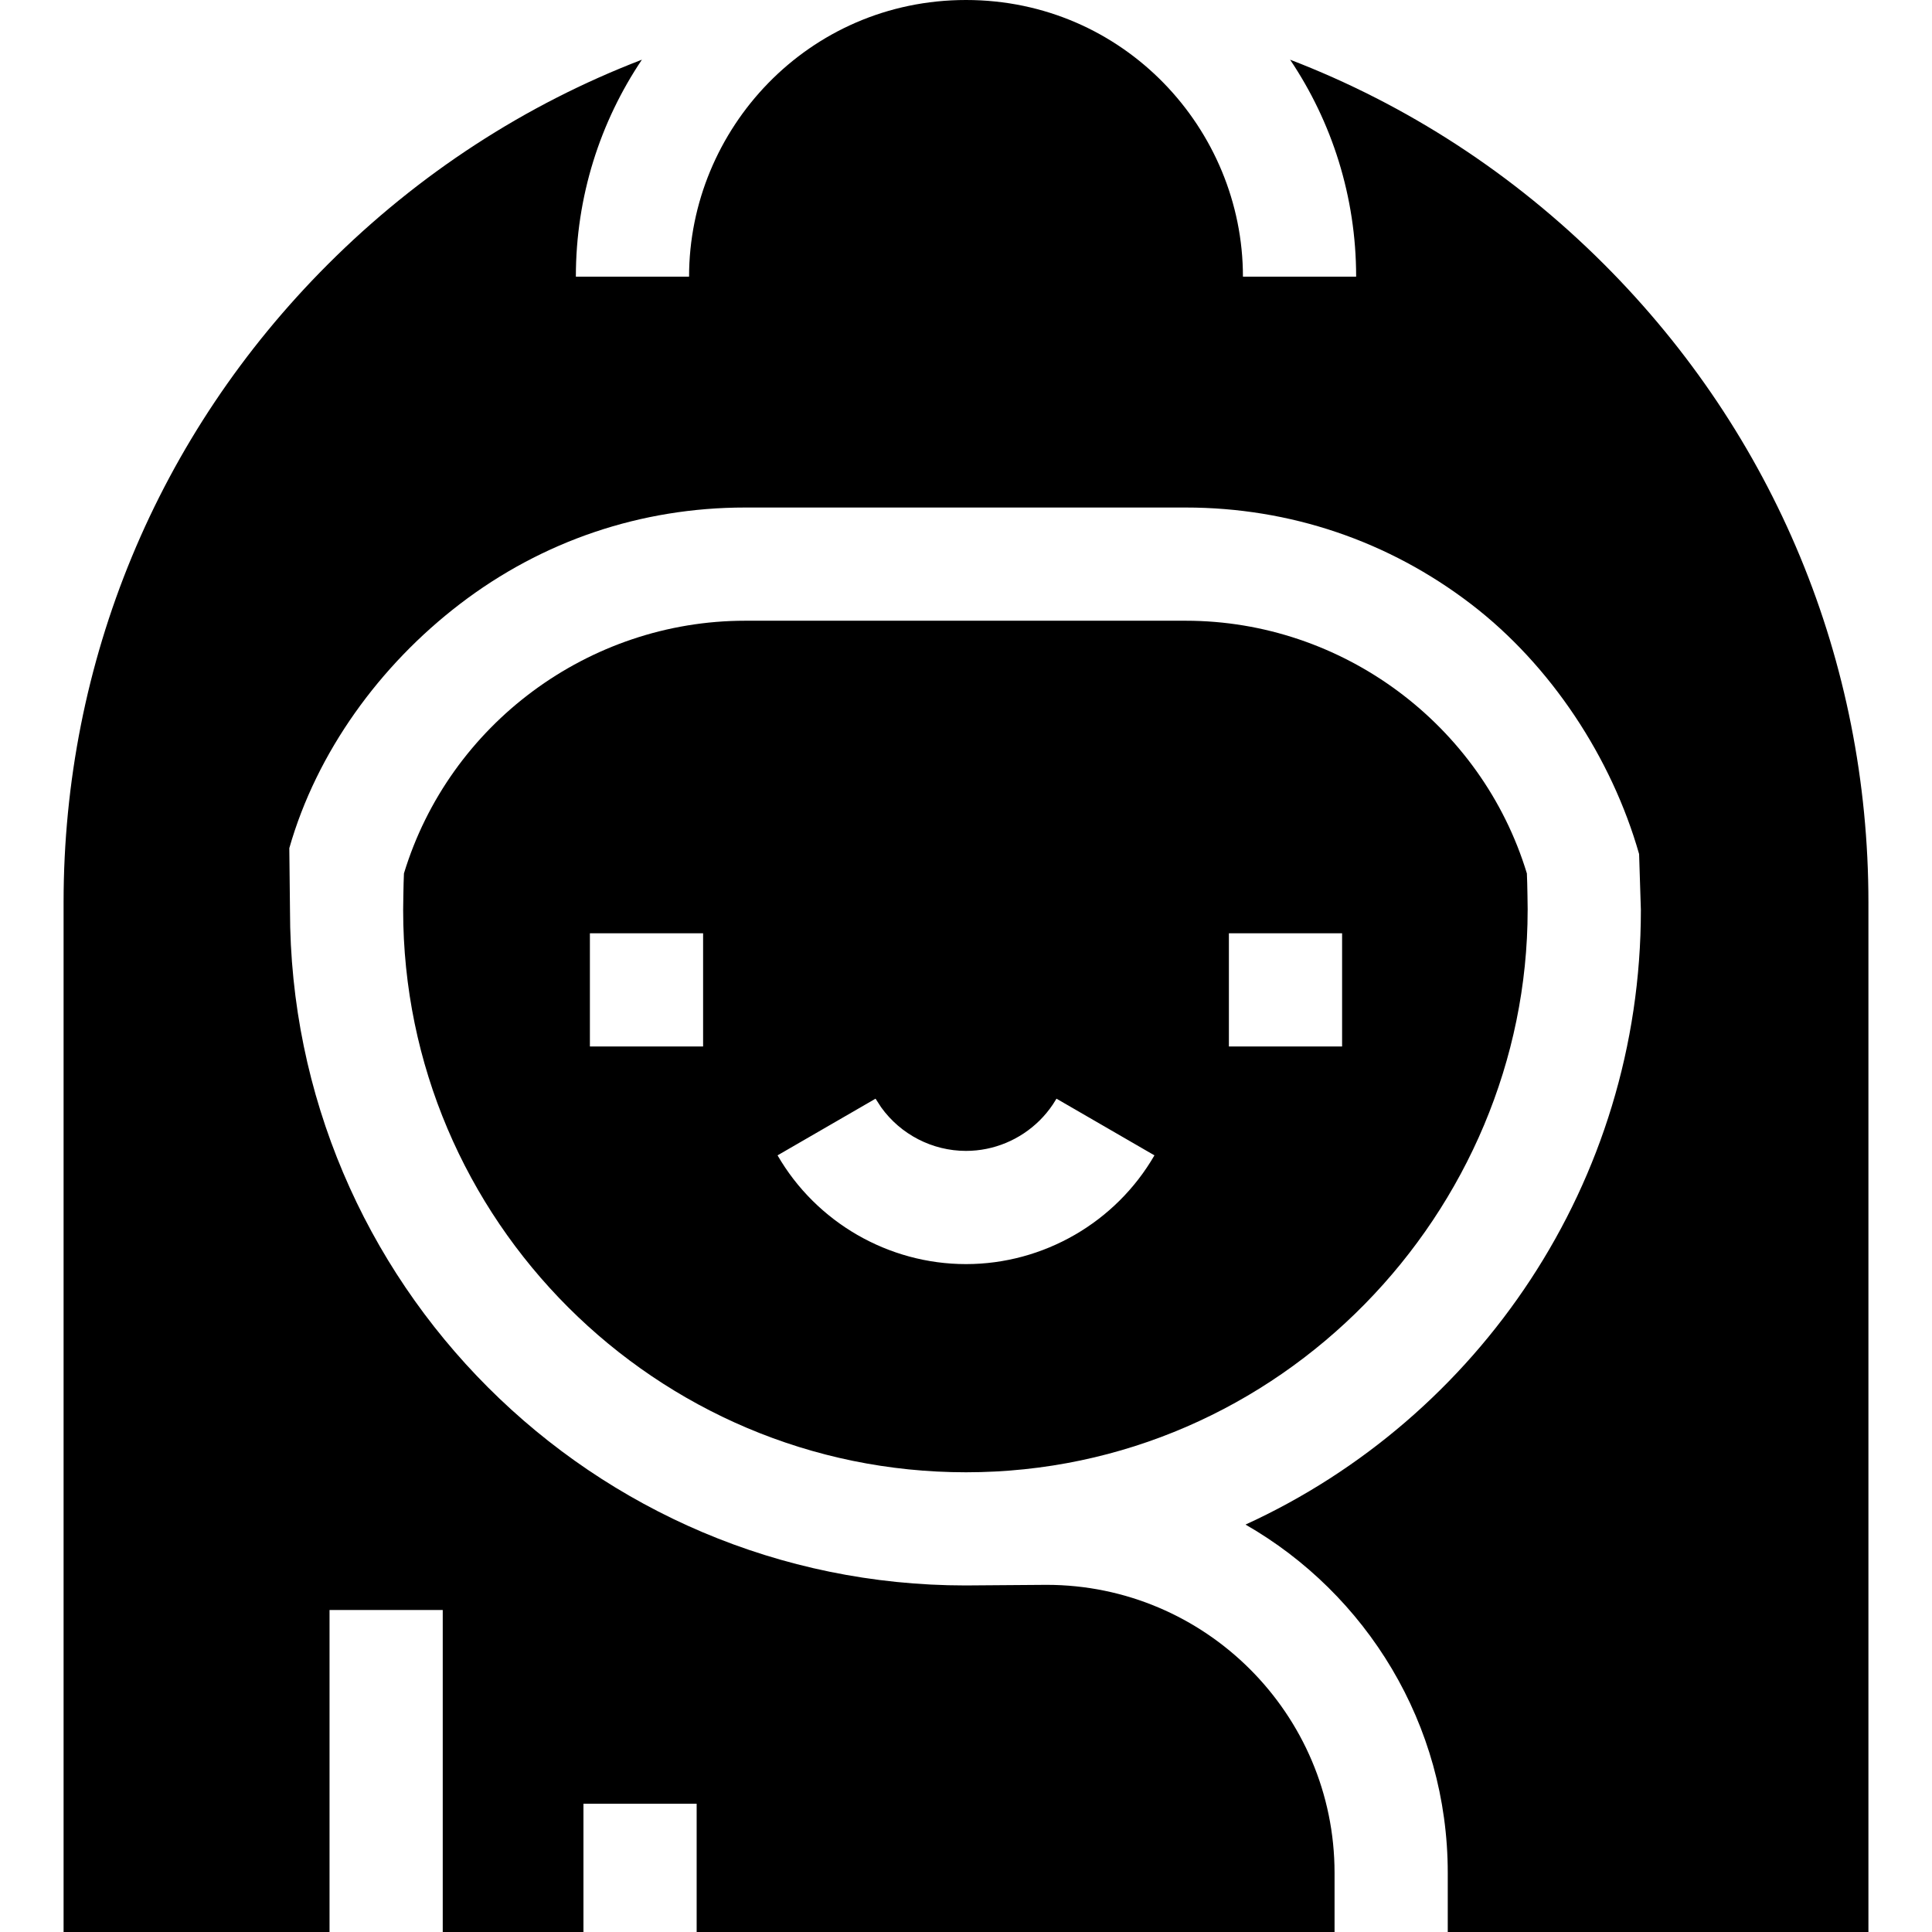 <svg id="Capa_1" enable-background="new 0 0 512 512" height="512" viewBox="0 0 512 512" width="512" xmlns="http://www.w3.org/2000/svg"><g><g id="XMLID_1_"><path d="m495.15 239.15v272.85h-111.48v-15.67c0-39.45-21.6-73.95-53.59-92.3 61.75-28.26 104.77-90.63 104.77-162.86l-.47-14.84c-7.27-25.5-23.37-50.03-44.53-66.23-21.87-16.75-48.02-25.6-75.62-25.6h-116.76c-27.61 0-53.76 8.85-75.63 25.6-21.15 16.2-37.9 39.17-45.17 64.67l.18 16.4c0 98.7 80.29 178.99 179 178.99 2.49 0 21.48-.16 21.48-.16 42.09 0 76.34 34.24 76.34 76.33v15.67h-169.05v-34h-30v34h-37.29v-85.33h-30v85.33h-70.48v-272.85c0-63.88 24.87-123.93 70.04-169.1 24.07-24.07 52.37-42.38 83.22-54.23-11.05 16.45-17.5 36.23-17.5 57.5h30c0-39.09 31.56-73.32 73.39-73.32s73.39 34.23 73.39 73.32h30c0-21.26-6.45-41.05-17.5-57.5 30.85 11.85 59.15 30.16 83.22 54.23 45.17 45.17 70.04 105.22 70.04 169.1z"/><path d="m404.85 241.17h-.01c0 79.83-65.5 148.99-148.82 149-.01 0-.01 0-.02 0-82.16 0-149.16-66.84-149.16-149 0 0 .07-7.04.21-9.7 12.01-39.51 48.96-66.97 90.41-66.97h116.77c41.45 0 78.4 27.46 90.41 66.97.14 2.66.21 9.7.21 9.7zm-49.18 36.16v-30h-30v30zm-76.67 15.39c-1.03 1.53-2.19 2.93-3.47 4.2-5.14 5.1-12.15 8.08-19.53 8.08-8.93 0-17.3-4.35-22.47-11.53l-1.5-2.31-25.97 15.02c10.28 17.78 29.42 28.82 49.94 28.82s39.66-11.04 49.94-28.82l-25.96-15.02zm-92.67-15.39v-30h-30v30z"/></g></g></svg>
